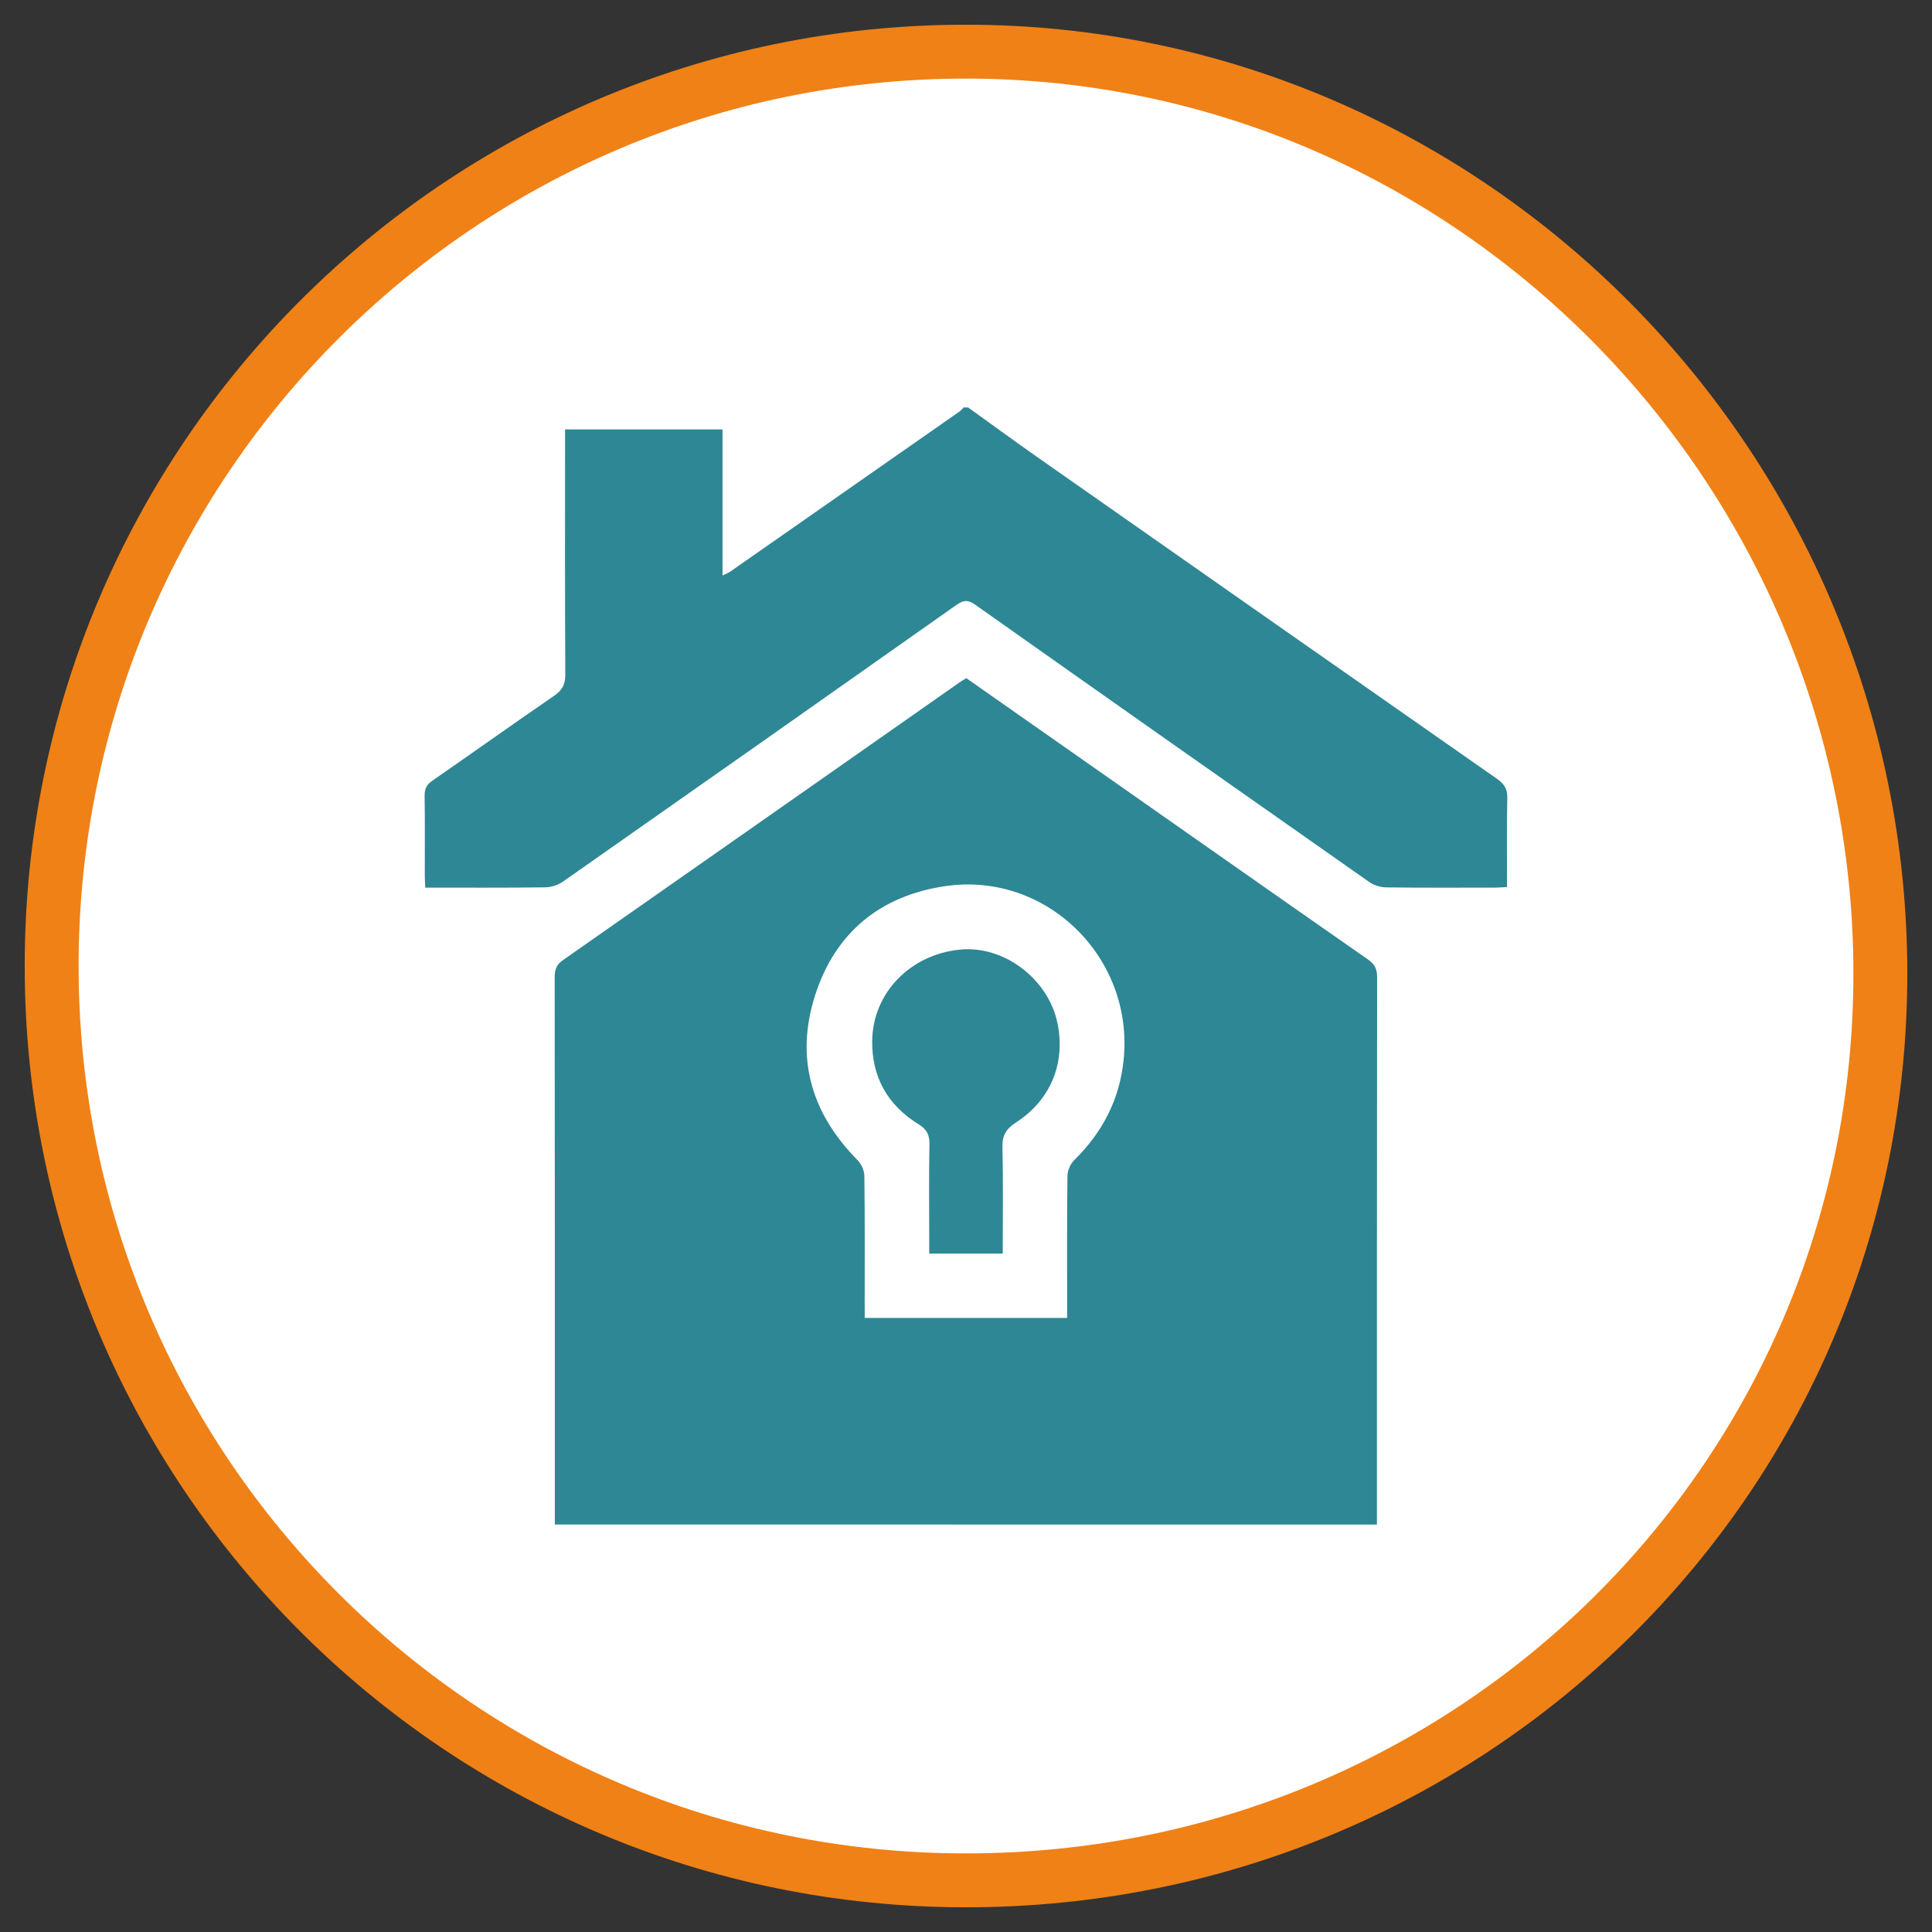 <?xml version="1.0" encoding="utf-8"?>
<!-- Generator: Adobe Illustrator 24.0.0, SVG Export Plug-In . SVG Version: 6.00 Build 0)  -->
<svg version="1.1" id="Layer_1" xmlns="http://www.w3.org/2000/svg" xmlns:xlink="http://www.w3.org/1999/xlink" x="0px" y="0px"
	 viewBox="0 0 417.06 417.06" style="enable-background:new 0 0 417.06 417.06;" xml:space="preserve">
<rect x="0" y="0" width="417.06" height="417.06" fill="#333333" stroke="none"/>
<style type="text/css">
	.st0{fill:#FFFFFF;stroke:#F08116;stroke-width:11.634;stroke-miterlimit:10;}
	.st1{fill:#278492;}
	.st2{fill:#2E8795;}
	.st3{fill:#FFFFFF;}
	.st4{fill:none;stroke:#278492;stroke-width:4.654;stroke-miterlimit:10;}
	.st5{fill:none;stroke:#F08116;stroke-width:11.634;stroke-miterlimit:10;}
	.st6{fill:#1D7F8D;}
	.st7{fill:none;stroke:#2E8795;stroke-width:3.49;stroke-linecap:round;stroke-miterlimit:10;}
	.st8{fill-rule:evenodd;clip-rule:evenodd;fill:#2E8795;}
	.st9{clip-path:url(#SVGID_1_);}
</style>
<g>
	<path class="st0" d="M11.15,208.53c0,109.01,88.37,197.38,197.38,197.38s197.38-86.73,197.38-195.73S317.54,11.15,208.53,11.15
		S11.15,99.52,11.15,208.53z"/>
	<g>
		<path class="st2" d="M208.99,87.96c4.89,3.51,9.74,7.07,14.67,10.53c33.15,23.23,66.3,46.45,99.49,69.63
			c1.56,1.09,2.28,2.19,2.23,4.18c-0.15,6.34-0.06,12.68-0.06,19.18c-0.99,0.05-1.75,0.13-2.51,0.13
			c-7.85,0.01-15.71,0.05-23.56-0.05c-1.23-0.02-2.64-0.44-3.64-1.14c-28.4-19.91-56.76-39.86-85.09-59.88
			c-1.58-1.12-2.55-1.01-4.06,0.05c-28.27,19.95-56.57,39.85-84.9,59.7c-1.06,0.75-2.54,1.24-3.84,1.26
			c-8.55,0.11-17.1,0.06-25.92,0.06c-0.04-0.89-0.1-1.64-0.1-2.39c-0.01-5.81,0.05-11.62-0.04-17.43c-0.02-1.51,0.44-2.41,1.68-3.27
			c8.78-6.07,17.46-12.27,26.26-18.31c1.73-1.19,2.44-2.42,2.43-4.57c-0.09-16.65-0.05-33.3-0.05-49.95c0-0.93,0-1.86,0-2.99
			c11.39,0,22.57,0,33.99,0c0,10.4,0,20.8,0,31.53c0.78-0.39,1.26-0.56,1.67-0.84c16.47-11.49,32.94-22.99,49.41-34.5
			c0.37-0.26,0.66-0.62,0.99-0.94C208.36,87.96,208.68,87.96,208.99,87.96z"/>
		<path class="st2" d="M119.77,329.1c0-0.96,0-1.81,0-2.65c0-38.48,0.01-76.96-0.03-115.45c0-1.62,0.33-2.73,1.76-3.72
			c28.49-19.91,56.95-39.87,85.42-59.82c0.51-0.36,1.04-0.67,1.67-1.07c8.49,5.95,16.96,11.88,25.43,17.82
			c20.43,14.32,40.84,28.66,61.31,42.93c1.48,1.03,1.95,2.1,1.95,3.84c-0.05,38.48-0.04,76.96-0.04,115.45c0,0.85,0,1.69,0,2.68
			C238.02,329.1,179.01,329.1,119.77,329.1z M186.67,284.5c14.76,0,29.09,0,43.69,0c0-0.99,0-1.83,0-2.67
			c0-9.34-0.05-18.68,0.07-28.02c0.01-1.15,0.65-2.57,1.47-3.38c6.1-6,9.8-13.11,10.66-21.67c2.24-22.04-16.68-40.67-38.51-37.47
			c-14,2.05-23.76,10.01-28.1,23.58c-4.33,13.56-0.81,25.46,9.16,35.56c0.82,0.83,1.46,2.23,1.48,3.38
			c0.12,9.34,0.07,18.68,0.07,28.02C186.67,282.66,186.67,283.5,186.67,284.5z"/>
		<path class="st2" d="M216.46,270.61c-5.41,0-10.48,0-15.87,0c0-1.11,0-2.1,0-3.09c0-6.83-0.09-13.67,0.05-20.5
			c0.04-2.06-0.59-3.24-2.34-4.32c-6.66-4.11-10.1-10.12-10.02-18.01c0.11-10.33,8.24-18.71,19.07-19.71
			c9.48-0.88,19.03,6.42,20.95,16c1.72,8.58-1.51,16.51-8.99,21.33c-2.15,1.39-2.99,2.83-2.92,5.43
			C216.58,255.28,216.46,262.81,216.46,270.61z"/>
	</g>
</g>
</svg>
